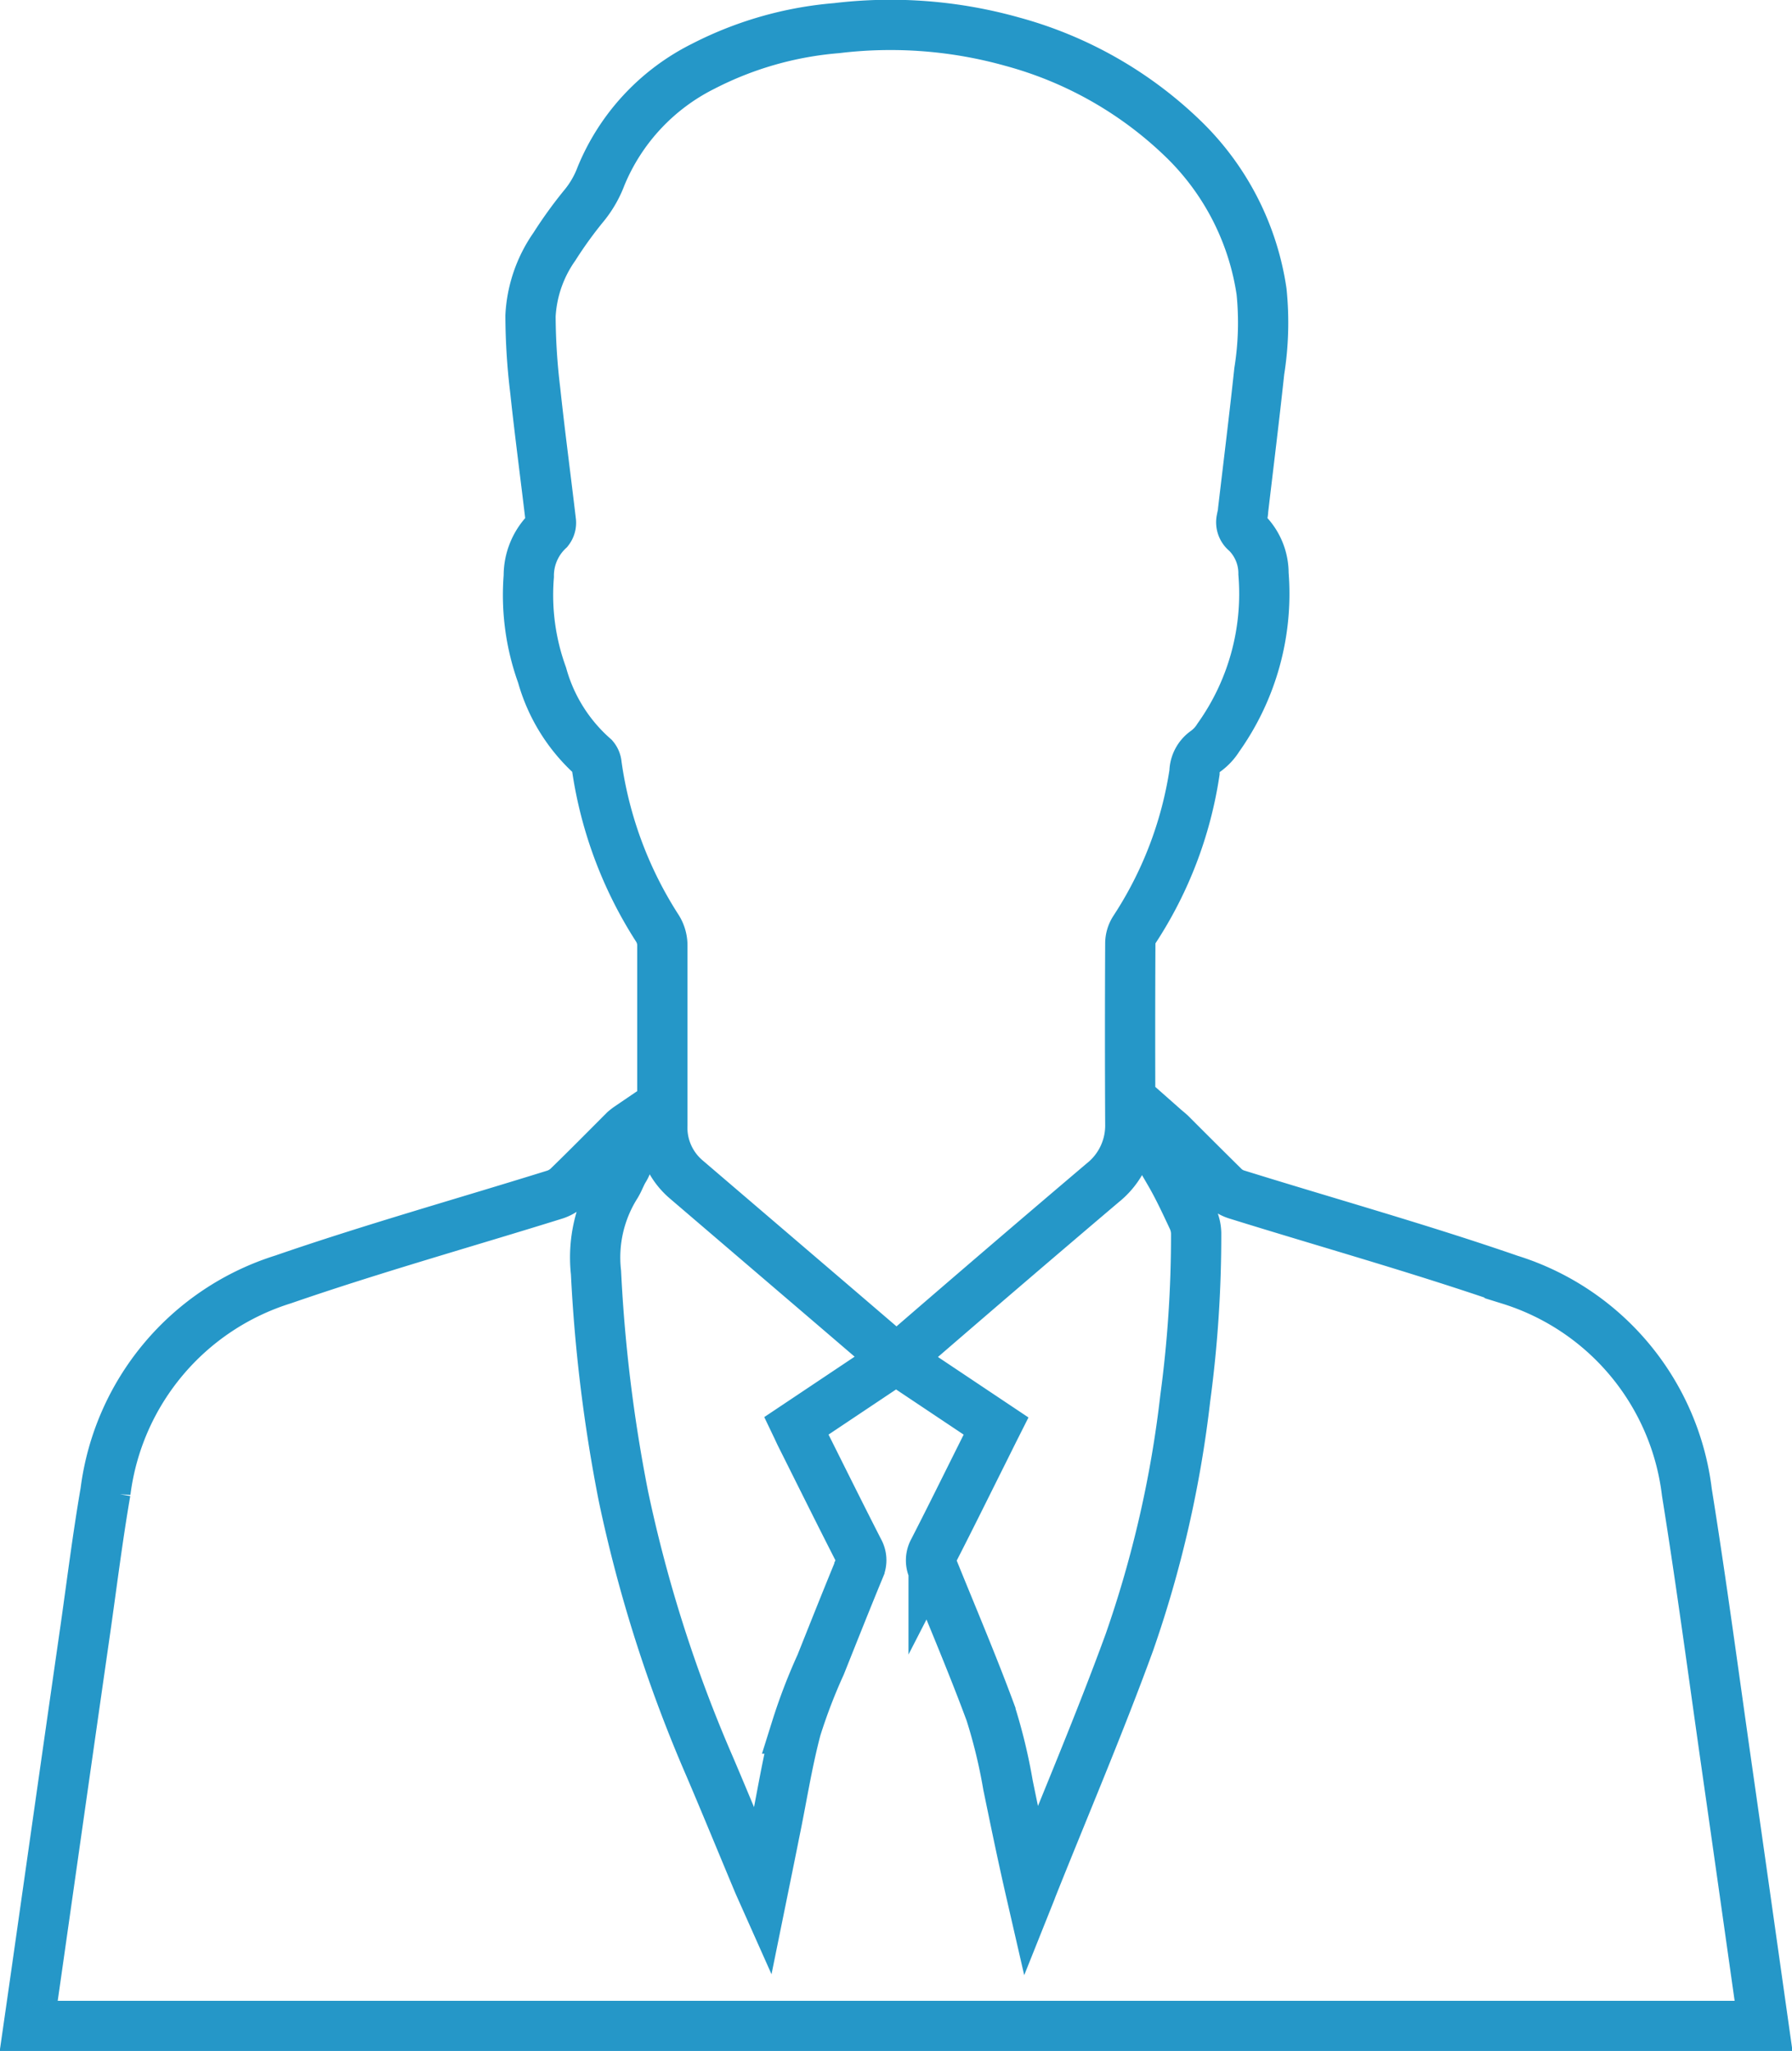 <svg xmlns="http://www.w3.org/2000/svg" viewBox="0 0 24.956 28.559"><title>Asset 11</title><g id="Layer_2" data-name="Layer 2"><g id="Layer_1-2" data-name="Layer 1"><path d="M12.482,18.929l1.389.928c-.067.133-.128.257-.19.381-.226.452-.449.905-.679,1.353a.276.276,0,0,0-.009.256c.269.665.551,1.326.8,2a7.487,7.487,0,0,1,.245,1.011c.1.485.2.972.316,1.477.006-.015.011-.031.017-.046.454-1.138.936-2.266,1.356-3.417a15.755,15.755,0,0,0,.779-3.4,16.937,16.937,0,0,0,.152-2.3.514.514,0,0,0-.05-.21c-.1-.213-.2-.429-.317-.63A1.113,1.113,0,0,1,16.2,15.7c.043.038.072.06.1.086.25.25.5.5.752.748a.44.44,0,0,0,.174.1c1.266.394,2.544.751,3.8,1.185a3.544,3.544,0,0,1,2.466,2.961c.2,1.246.367,2.5.545,3.748.175,1.223.348,2.446.523,3.683H.4c.065-.451.128-.894.191-1.337q.15-1.053.3-2.107c.1-.7.2-1.4.3-2.095.09-.633.169-1.268.278-1.9a3.566,3.566,0,0,1,2.473-2.956c1.248-.431,2.522-.788,3.783-1.181a.481.481,0,0,0,.186-.11c.266-.258.526-.522.788-.784a.744.744,0,0,1,.063-.048c-.015.213.043.407-.07.589-.046.074-.073.16-.12.232A1.889,1.889,0,0,0,8.3,17.719a21.544,21.544,0,0,0,.383,3.121,19.58,19.58,0,0,0,1.2,3.758c.227.532.446,1.067.669,1.6.016.039.034.078.067.152.061-.3.116-.569.169-.836.1-.482.174-.969.3-1.444a7.722,7.722,0,0,1,.34-.888c.179-.448.358-.9.541-1.343a.264.264,0,0,0-.009-.244c-.275-.538-.543-1.08-.814-1.621-.017-.035-.033-.071-.056-.119l1.39-.929-.868-.744L9.554,16.421a.946.946,0,0,1-.33-.753c0-.837,0-1.675,0-2.513a.446.446,0,0,0-.068-.227,5.647,5.647,0,0,1-.848-2.281.171.171,0,0,0-.04-.1A2.373,2.373,0,0,1,7.549,9.4a3.271,3.271,0,0,1-.185-1.376.872.872,0,0,1,.274-.642.166.166,0,0,0,.033-.128c-.071-.605-.152-1.21-.217-1.816a8.841,8.841,0,0,1-.066-1.04,1.843,1.843,0,0,1,.333-.964,5.84,5.84,0,0,1,.421-.581,1.45,1.45,0,0,0,.228-.4A2.975,2.975,0,0,1,9.793.923,4.936,4.936,0,0,1,11.649.392,6.276,6.276,0,0,1,14.1.581a5.489,5.489,0,0,1,2.4,1.374,3.715,3.715,0,0,1,1.069,2.106,4.281,4.281,0,0,1-.032,1.108c-.069.645-.149,1.289-.225,1.934,0,.043-.014.086-.021.129a.174.174,0,0,0,.065.18.8.8,0,0,1,.24.577,3.453,3.453,0,0,1-.629,2.282.672.672,0,0,1-.177.19.364.364,0,0,0-.155.295,5.48,5.48,0,0,1-.837,2.189.359.359,0,0,0-.057.191q-.006,1.257,0,2.513a1.02,1.02,0,0,1-.384.821q-1.407,1.194-2.8,2.4C12.527,18.885,12.509,18.9,12.482,18.929Z" style="fill:none;stroke:#2597c8;stroke-miterlimit:10;stroke-width:0.7px"/></g></g></svg>